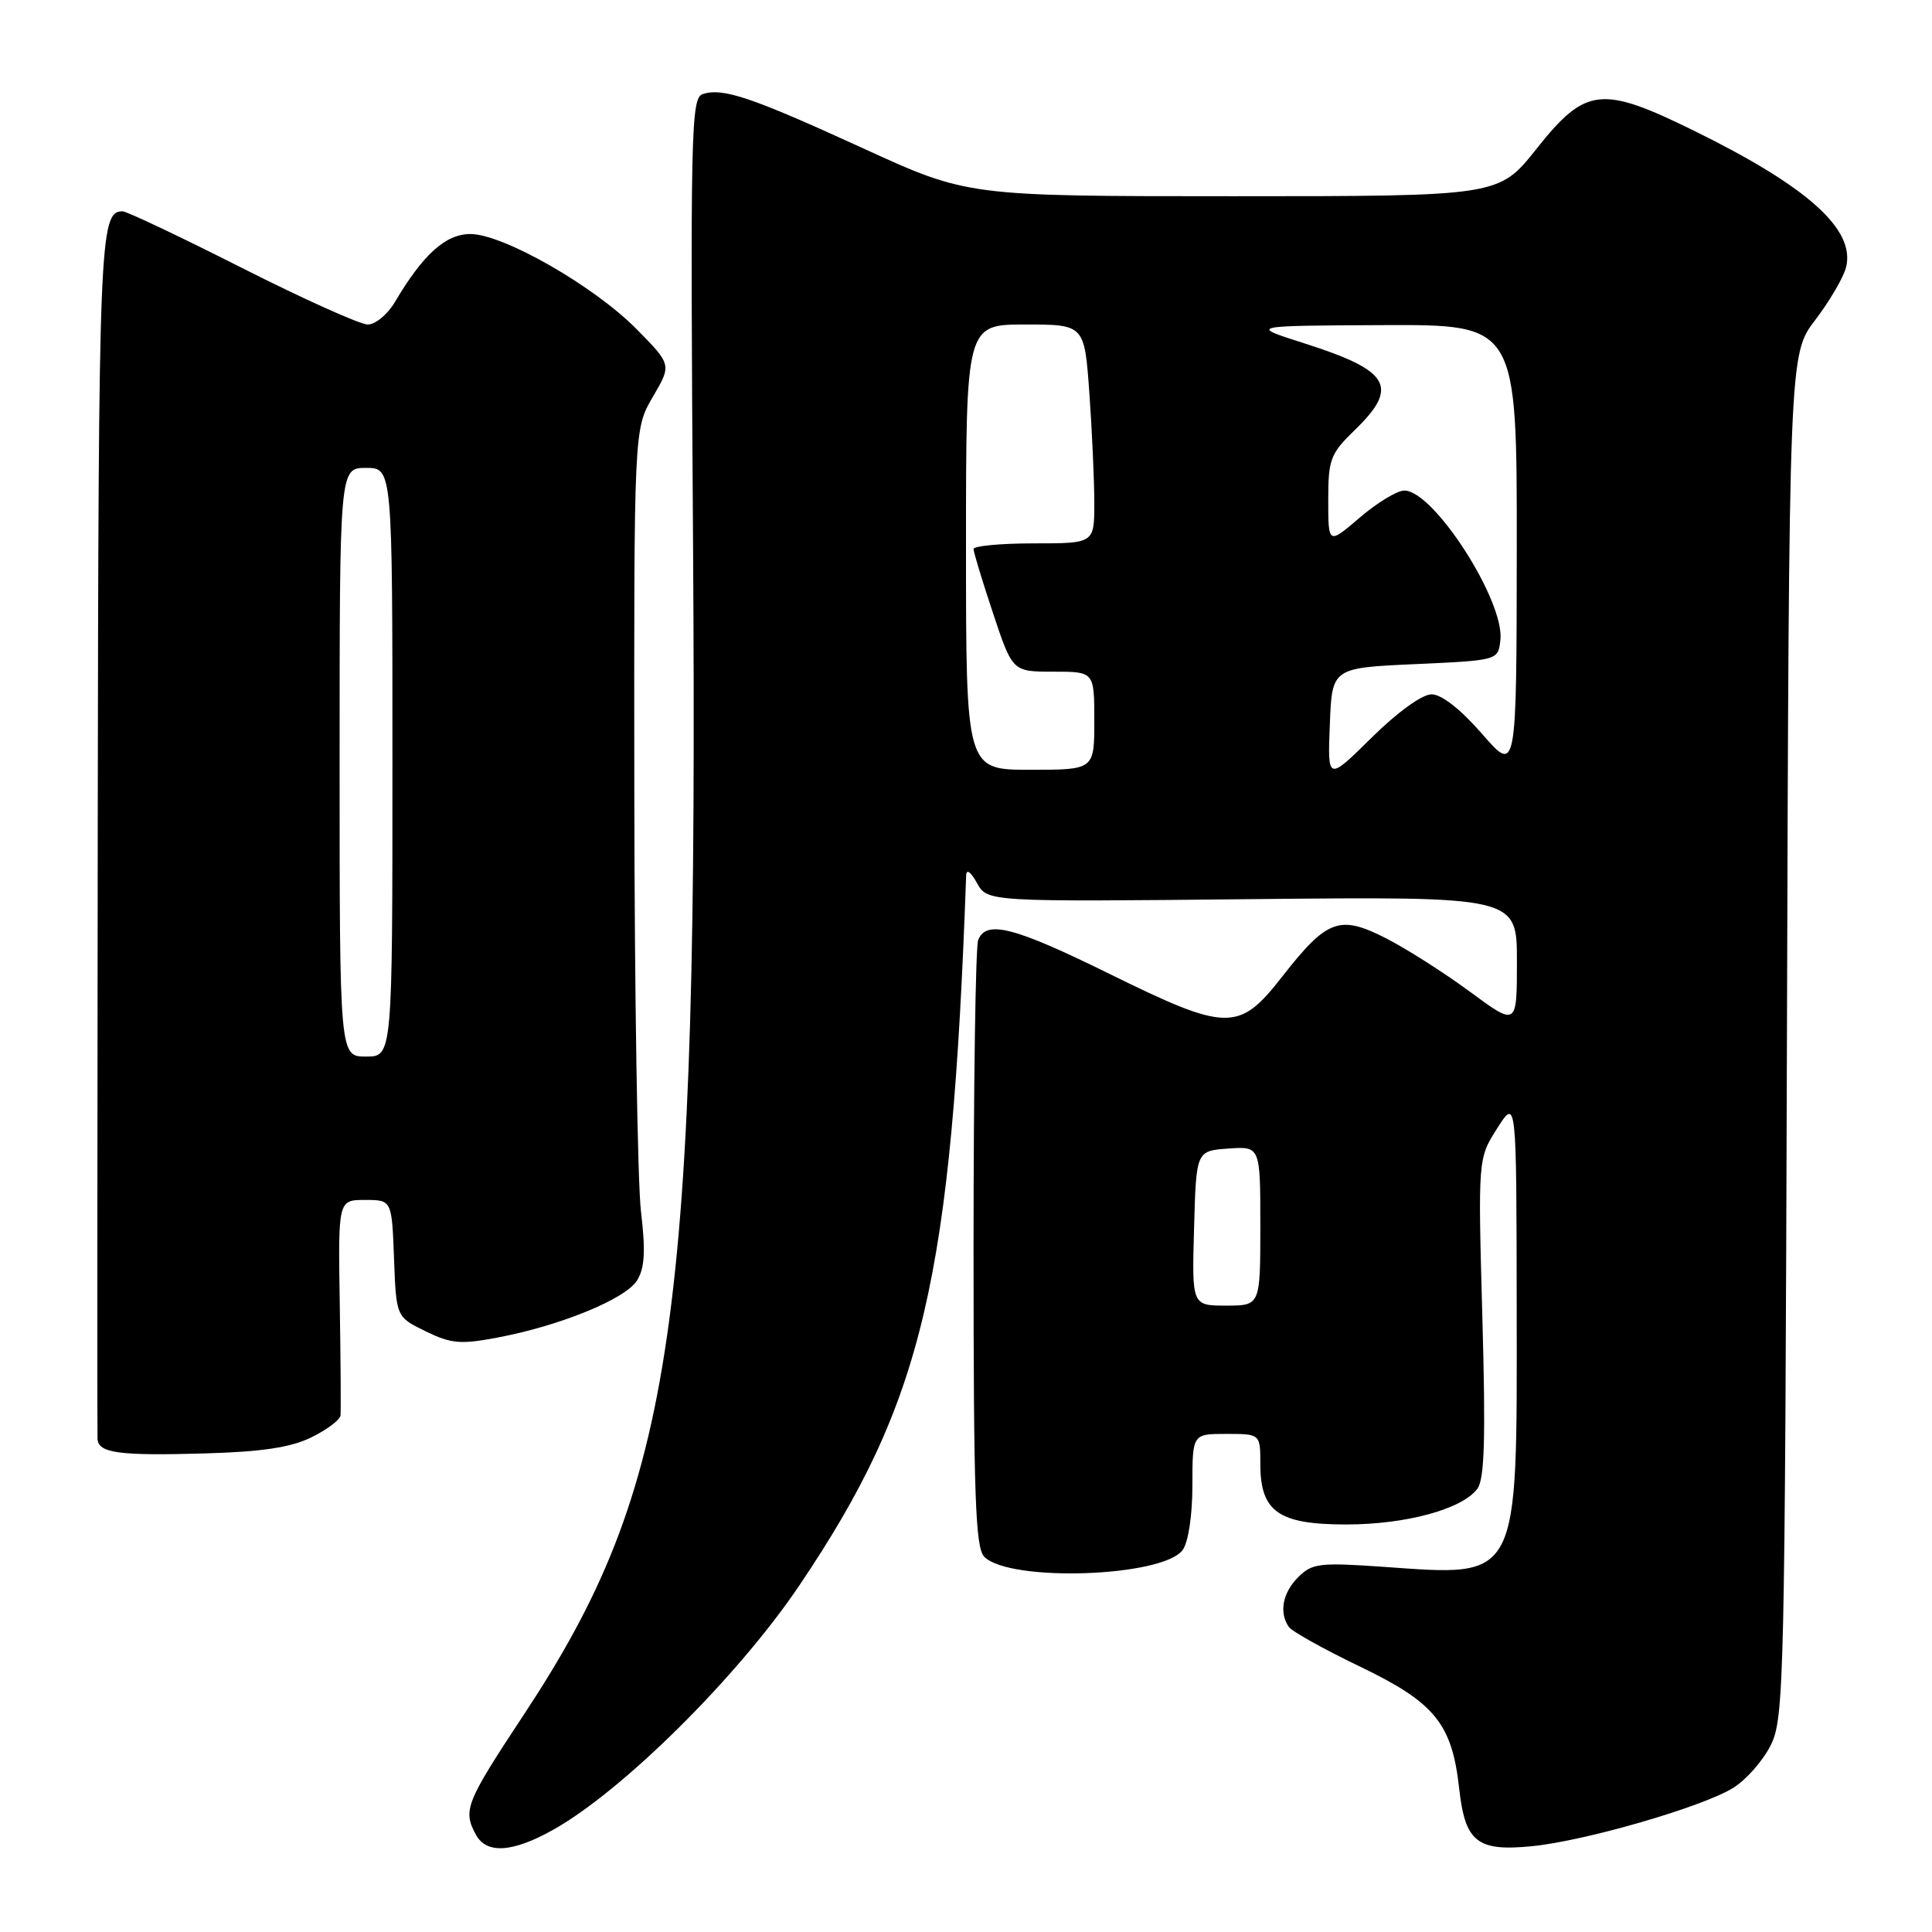 <?xml version="1.0" encoding="UTF-8" standalone="no"?>
<!DOCTYPE svg PUBLIC "-//W3C//DTD SVG 1.1//EN" "http://www.w3.org/Graphics/SVG/1.1/DTD/svg11.dtd" >
<svg xmlns="http://www.w3.org/2000/svg" xmlns:xlink="http://www.w3.org/1999/xlink" version="1.1" viewBox="0 0 256 256">
 <g >
 <path fill="currentColor"
d=" M 73.27 242.47 C 82.50 237.32 97.80 222.13 105.93 210.06 C 122.33 185.72 126.11 169.63 128.02 116.00 C 128.05 115.10 128.63 115.51 129.45 117.00 C 130.84 119.50 130.84 119.50 165.92 119.14 C 201.00 118.79 201.00 118.79 201.00 127.39 C 201.00 136.00 201.00 136.00 194.75 131.39 C 191.31 128.86 186.30 125.67 183.60 124.30 C 177.48 121.19 175.83 121.81 169.88 129.43 C 164.15 136.76 162.63 136.73 146.92 129.00 C 134.33 122.80 130.65 121.86 129.61 124.58 C 129.27 125.45 129.00 143.87 129.00 165.51 C 129.00 198.34 129.24 205.09 130.43 206.29 C 133.81 209.67 154.09 208.97 156.71 205.38 C 157.46 204.35 158.00 200.79 158.00 196.81 C 158.00 190.00 158.00 190.00 162.50 190.00 C 167.00 190.00 167.00 190.00 167.00 194.00 C 167.00 200.31 169.41 202.00 178.37 202.00 C 186.29 202.00 193.72 199.98 195.75 197.28 C 196.71 196.00 196.87 190.63 196.42 174.55 C 195.84 153.50 195.84 153.50 198.39 149.50 C 200.94 145.50 200.94 145.50 200.97 173.35 C 201.01 209.74 201.45 208.89 183.40 207.62 C 174.85 207.02 173.86 207.14 172.02 208.98 C 169.95 211.05 169.46 213.66 170.77 215.57 C 171.17 216.16 175.40 218.52 180.16 220.81 C 190.13 225.60 192.40 228.38 193.35 237.00 C 194.14 244.09 195.73 245.35 203.00 244.63 C 210.06 243.93 225.54 239.44 229.63 236.92 C 231.37 235.85 233.62 233.29 234.64 231.23 C 236.40 227.69 236.51 222.85 236.78 137.23 C 237.05 46.95 237.05 46.95 240.53 42.40 C 242.44 39.89 244.28 36.75 244.61 35.42 C 245.87 30.41 239.55 24.74 224.50 17.34 C 212.17 11.28 210.11 11.52 203.57 19.75 C 198.60 26.00 198.60 26.00 163.41 26.00 C 128.22 26.00 128.22 26.00 114.36 19.65 C 99.55 12.87 95.82 11.61 93.13 12.46 C 91.55 12.96 91.46 17.11 91.83 71.75 C 92.54 175.34 89.43 196.90 69.41 227.20 C 61.72 238.85 61.31 239.85 63.04 243.07 C 64.44 245.69 67.86 245.50 73.27 242.47 Z  M 41.25 190.46 C 43.31 189.45 45.05 188.15 45.12 187.56 C 45.18 186.98 45.14 180.31 45.02 172.75 C 44.80 159.00 44.80 159.00 48.36 159.00 C 51.92 159.00 51.92 159.00 52.21 166.75 C 52.50 174.50 52.50 174.50 56.39 176.40 C 59.76 178.05 61.03 178.16 65.89 177.24 C 74.20 175.68 82.88 172.13 84.41 169.67 C 85.43 168.02 85.56 165.81 84.93 160.50 C 84.48 156.65 84.08 131.76 84.05 105.18 C 84.00 56.86 84.00 56.86 86.50 52.59 C 89.00 48.33 89.00 48.33 84.36 43.62 C 78.73 37.91 66.71 31.03 62.34 31.01 C 59.06 31.00 56.07 33.69 52.32 40.03 C 51.36 41.66 49.74 43.00 48.73 43.00 C 47.72 43.00 40.22 39.63 32.06 35.50 C 23.91 31.38 16.79 28.00 16.24 28.00 C 13.19 28.00 13.05 31.37 12.95 110.07 C 12.89 153.76 12.88 190.03 12.92 190.68 C 13.05 192.54 15.77 192.91 27.00 192.59 C 34.68 192.38 38.51 191.80 41.25 190.46 Z  M 158.22 162.75 C 158.50 152.50 158.50 152.50 162.75 152.19 C 167.00 151.89 167.00 151.89 167.00 162.44 C 167.00 173.00 167.00 173.00 162.47 173.00 C 157.93 173.00 157.93 173.00 158.22 162.75 Z  M 176.21 96.00 C 176.50 88.50 176.50 88.50 187.50 88.00 C 198.50 87.50 198.50 87.50 198.81 84.83 C 199.41 79.67 189.98 65.00 186.08 65.00 C 185.13 65.00 182.48 66.61 180.18 68.58 C 176.00 72.16 176.00 72.16 176.00 66.27 C 176.00 60.86 176.28 60.12 179.50 57.00 C 185.45 51.23 184.21 49.11 172.76 45.47 C 165.50 43.16 165.50 43.16 183.25 43.08 C 201.00 43.00 201.00 43.00 200.98 72.75 C 200.95 102.50 200.95 102.50 196.39 97.25 C 193.55 93.99 191.01 92.00 189.69 92.00 C 188.44 92.00 185.16 94.37 181.74 97.75 C 175.91 103.50 175.91 103.50 176.21 96.00 Z  M 128.00 72.50 C 128.00 43.00 128.00 43.00 135.85 43.00 C 143.70 43.00 143.70 43.00 144.35 52.15 C 144.71 57.19 145.00 63.71 145.00 66.65 C 145.00 72.00 145.00 72.00 137.00 72.00 C 132.60 72.00 129.00 72.34 129.00 72.75 C 129.00 73.16 130.16 76.98 131.58 81.25 C 134.16 89.00 134.16 89.00 139.58 89.00 C 145.00 89.00 145.00 89.00 145.00 95.50 C 145.00 102.00 145.00 102.00 136.50 102.00 C 128.00 102.00 128.00 102.00 128.00 72.50 Z  M 45.00 101.00 C 45.00 62.00 45.00 62.00 48.50 62.00 C 52.00 62.00 52.00 62.00 52.00 101.00 C 52.00 140.00 52.00 140.00 48.50 140.00 C 45.00 140.00 45.00 140.00 45.00 101.00 Z "/>
</g>
</svg>